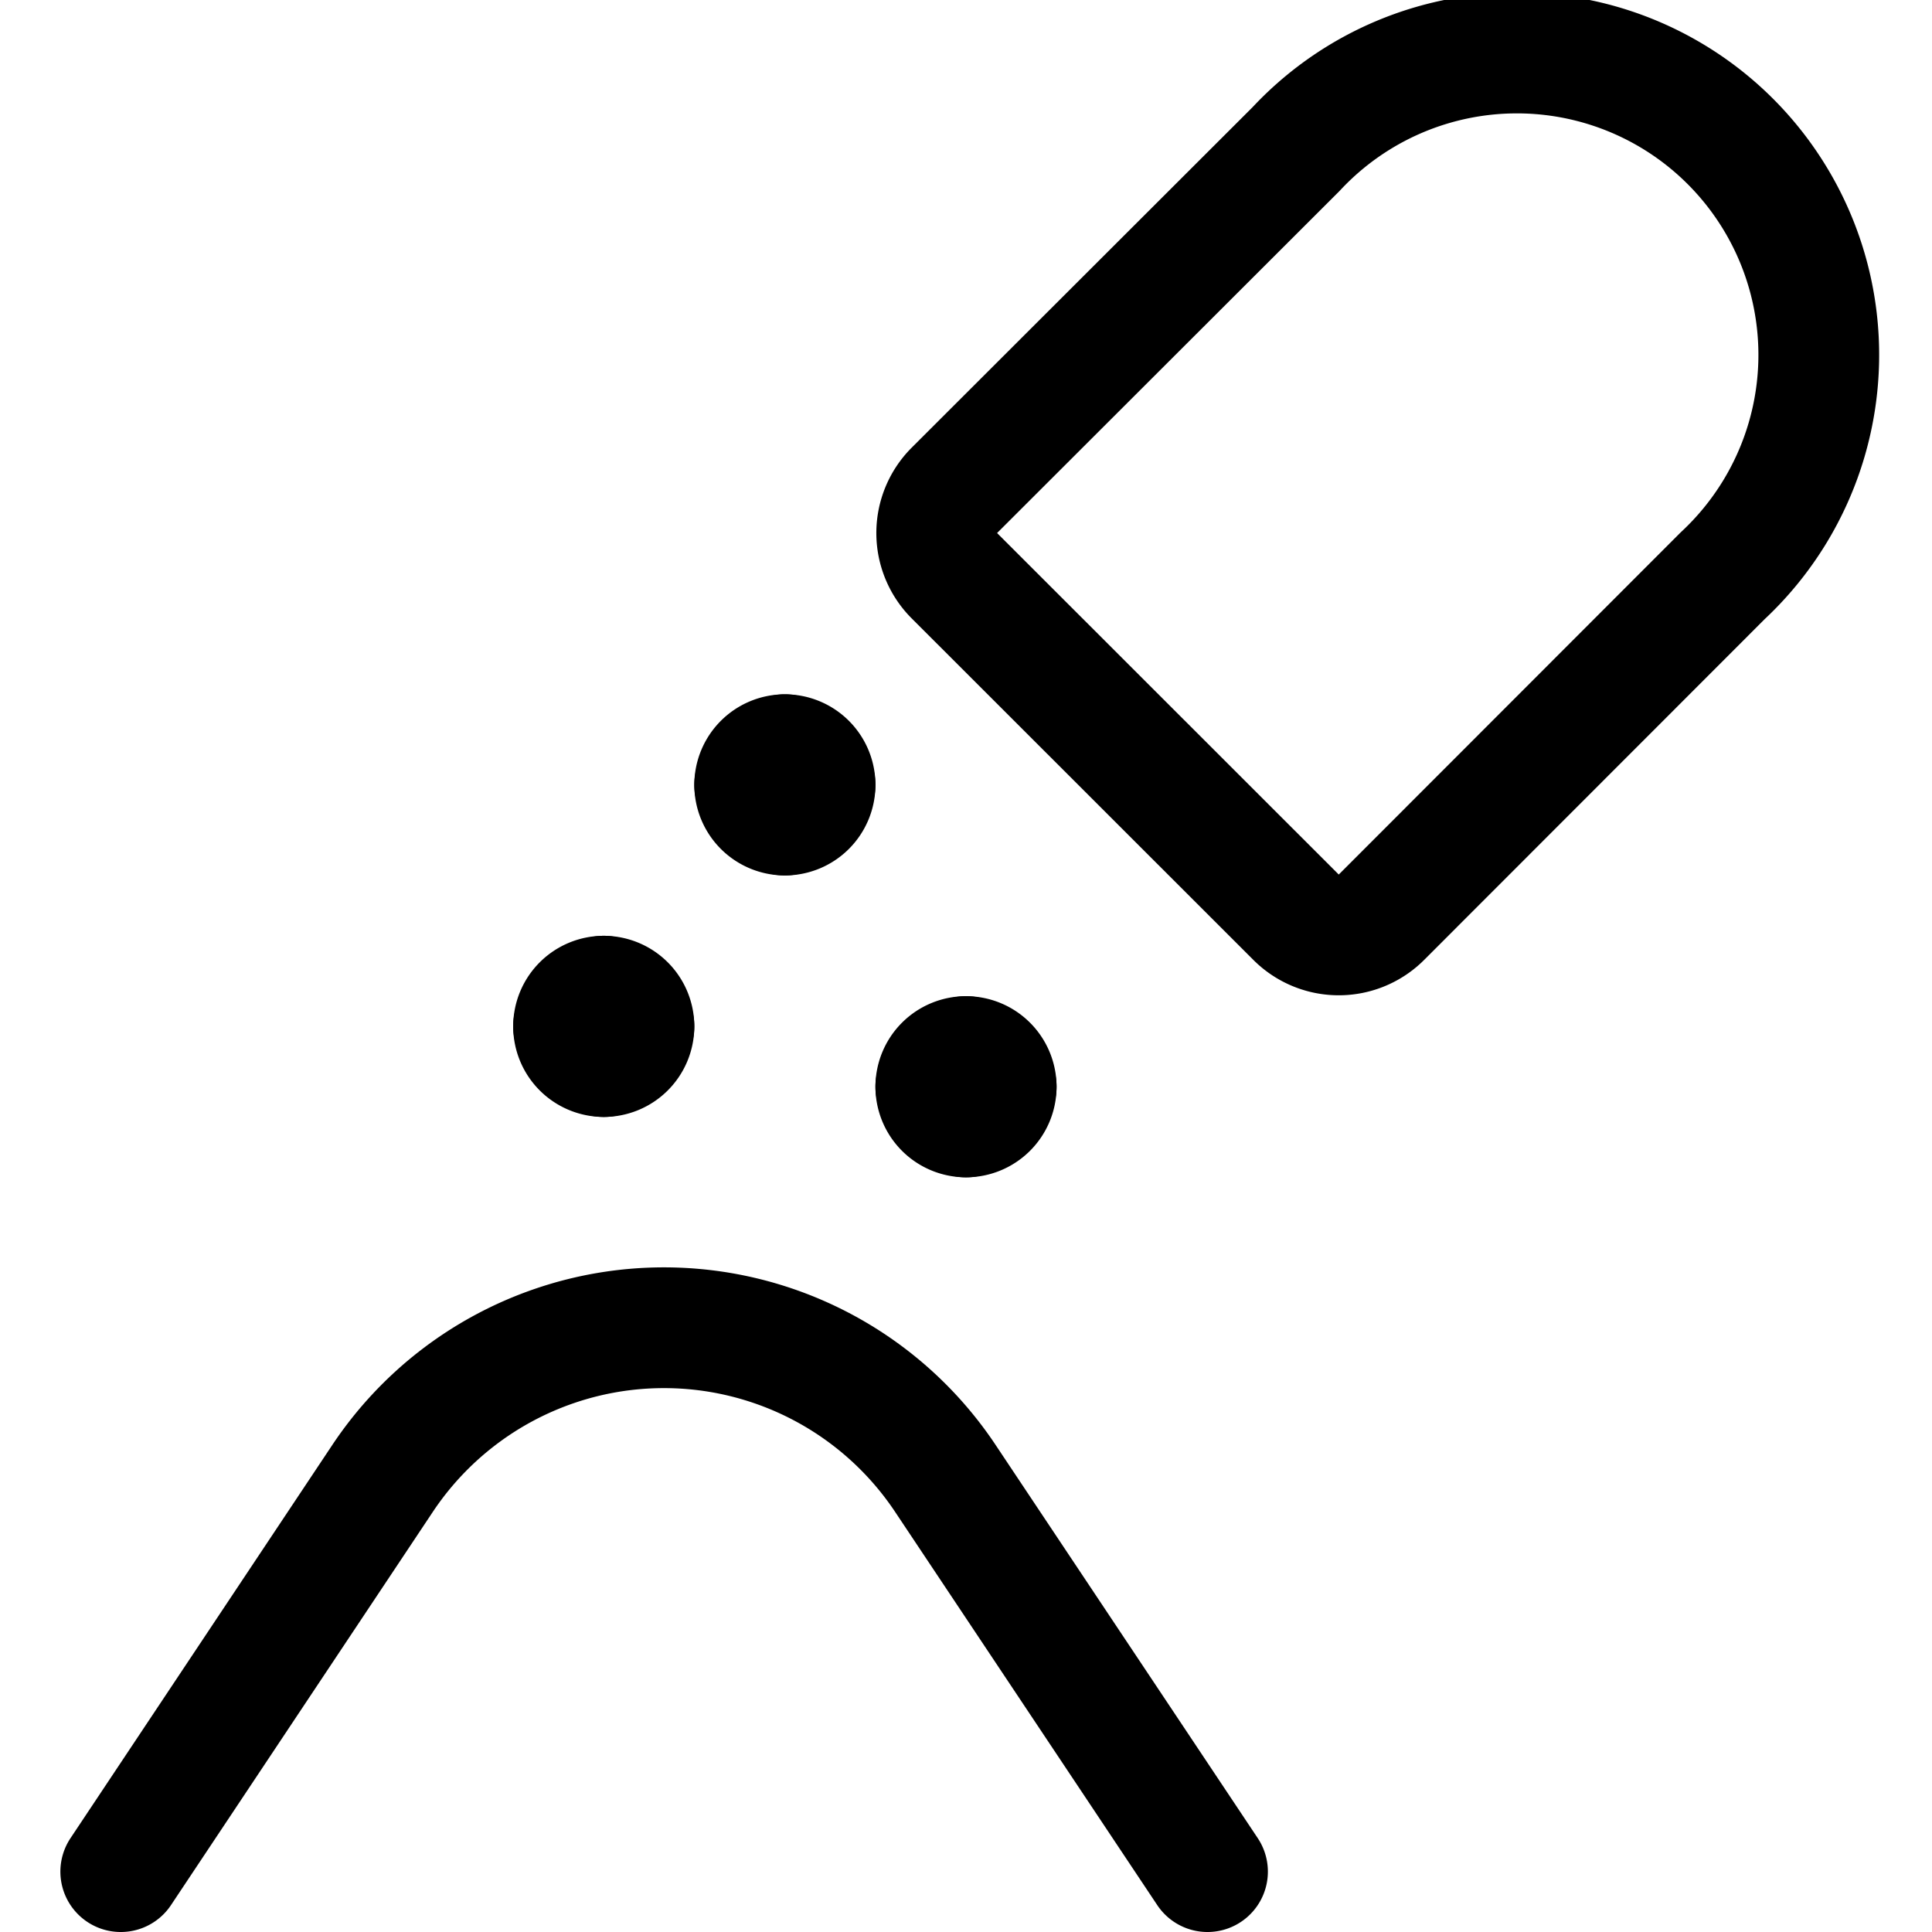 <svg id="Regular" xmlns="http://www.w3.org/2000/svg" viewBox="0 0 24 24"><defs><style>.cls-1{fill:none;stroke:#000;stroke-linecap:round;stroke-linejoin:round;stroke-width:1.5px;}</style></defs><title>drugs-powder</title><path class="cls-1" d="M15,23.25l-3.252-4.878a4.2,4.2,0,0,0-7,0L1.5,23.25"/><path class="cls-1" d="M7.5,12.375a.375.375,0,0,1,.375.375"/><path class="cls-1" d="M7.125,12.75a.375.375,0,0,1,.375-.375"/><path class="cls-1" d="M7.5,13.125a.375.375,0,0,1-.375-.375"/><path class="cls-1" d="M7.875,12.75a.375.375,0,0,1-.375.375"/><path class="cls-1" d="M12,13.125a.375.375,0,0,1,.375.375"/><path class="cls-1" d="M11.625,13.5A.375.375,0,0,1,12,13.125"/><path class="cls-1" d="M12,13.875a.375.375,0,0,1-.375-.375"/><path class="cls-1" d="M12.375,13.5a.375.375,0,0,1-.375.375"/><path class="cls-1" d="M9.75,9.375a.375.375,0,0,1,.375.375"/><path class="cls-1" d="M9.375,9.75a.375.375,0,0,1,.375-.375"/><path class="cls-1" d="M9.75,10.125a.375.375,0,0,1-.375-.375"/><path class="cls-1" d="M10.125,9.75a.375.375,0,0,1-.375.375"/><path class="cls-1" d="M21.4,7.152a3.75,3.75,0,1,0-5.3-5.3L11.856,6.091a.75.75,0,0,0,0,1.061L16.1,11.394a.75.75,0,0,0,1.061,0Z"/></svg>